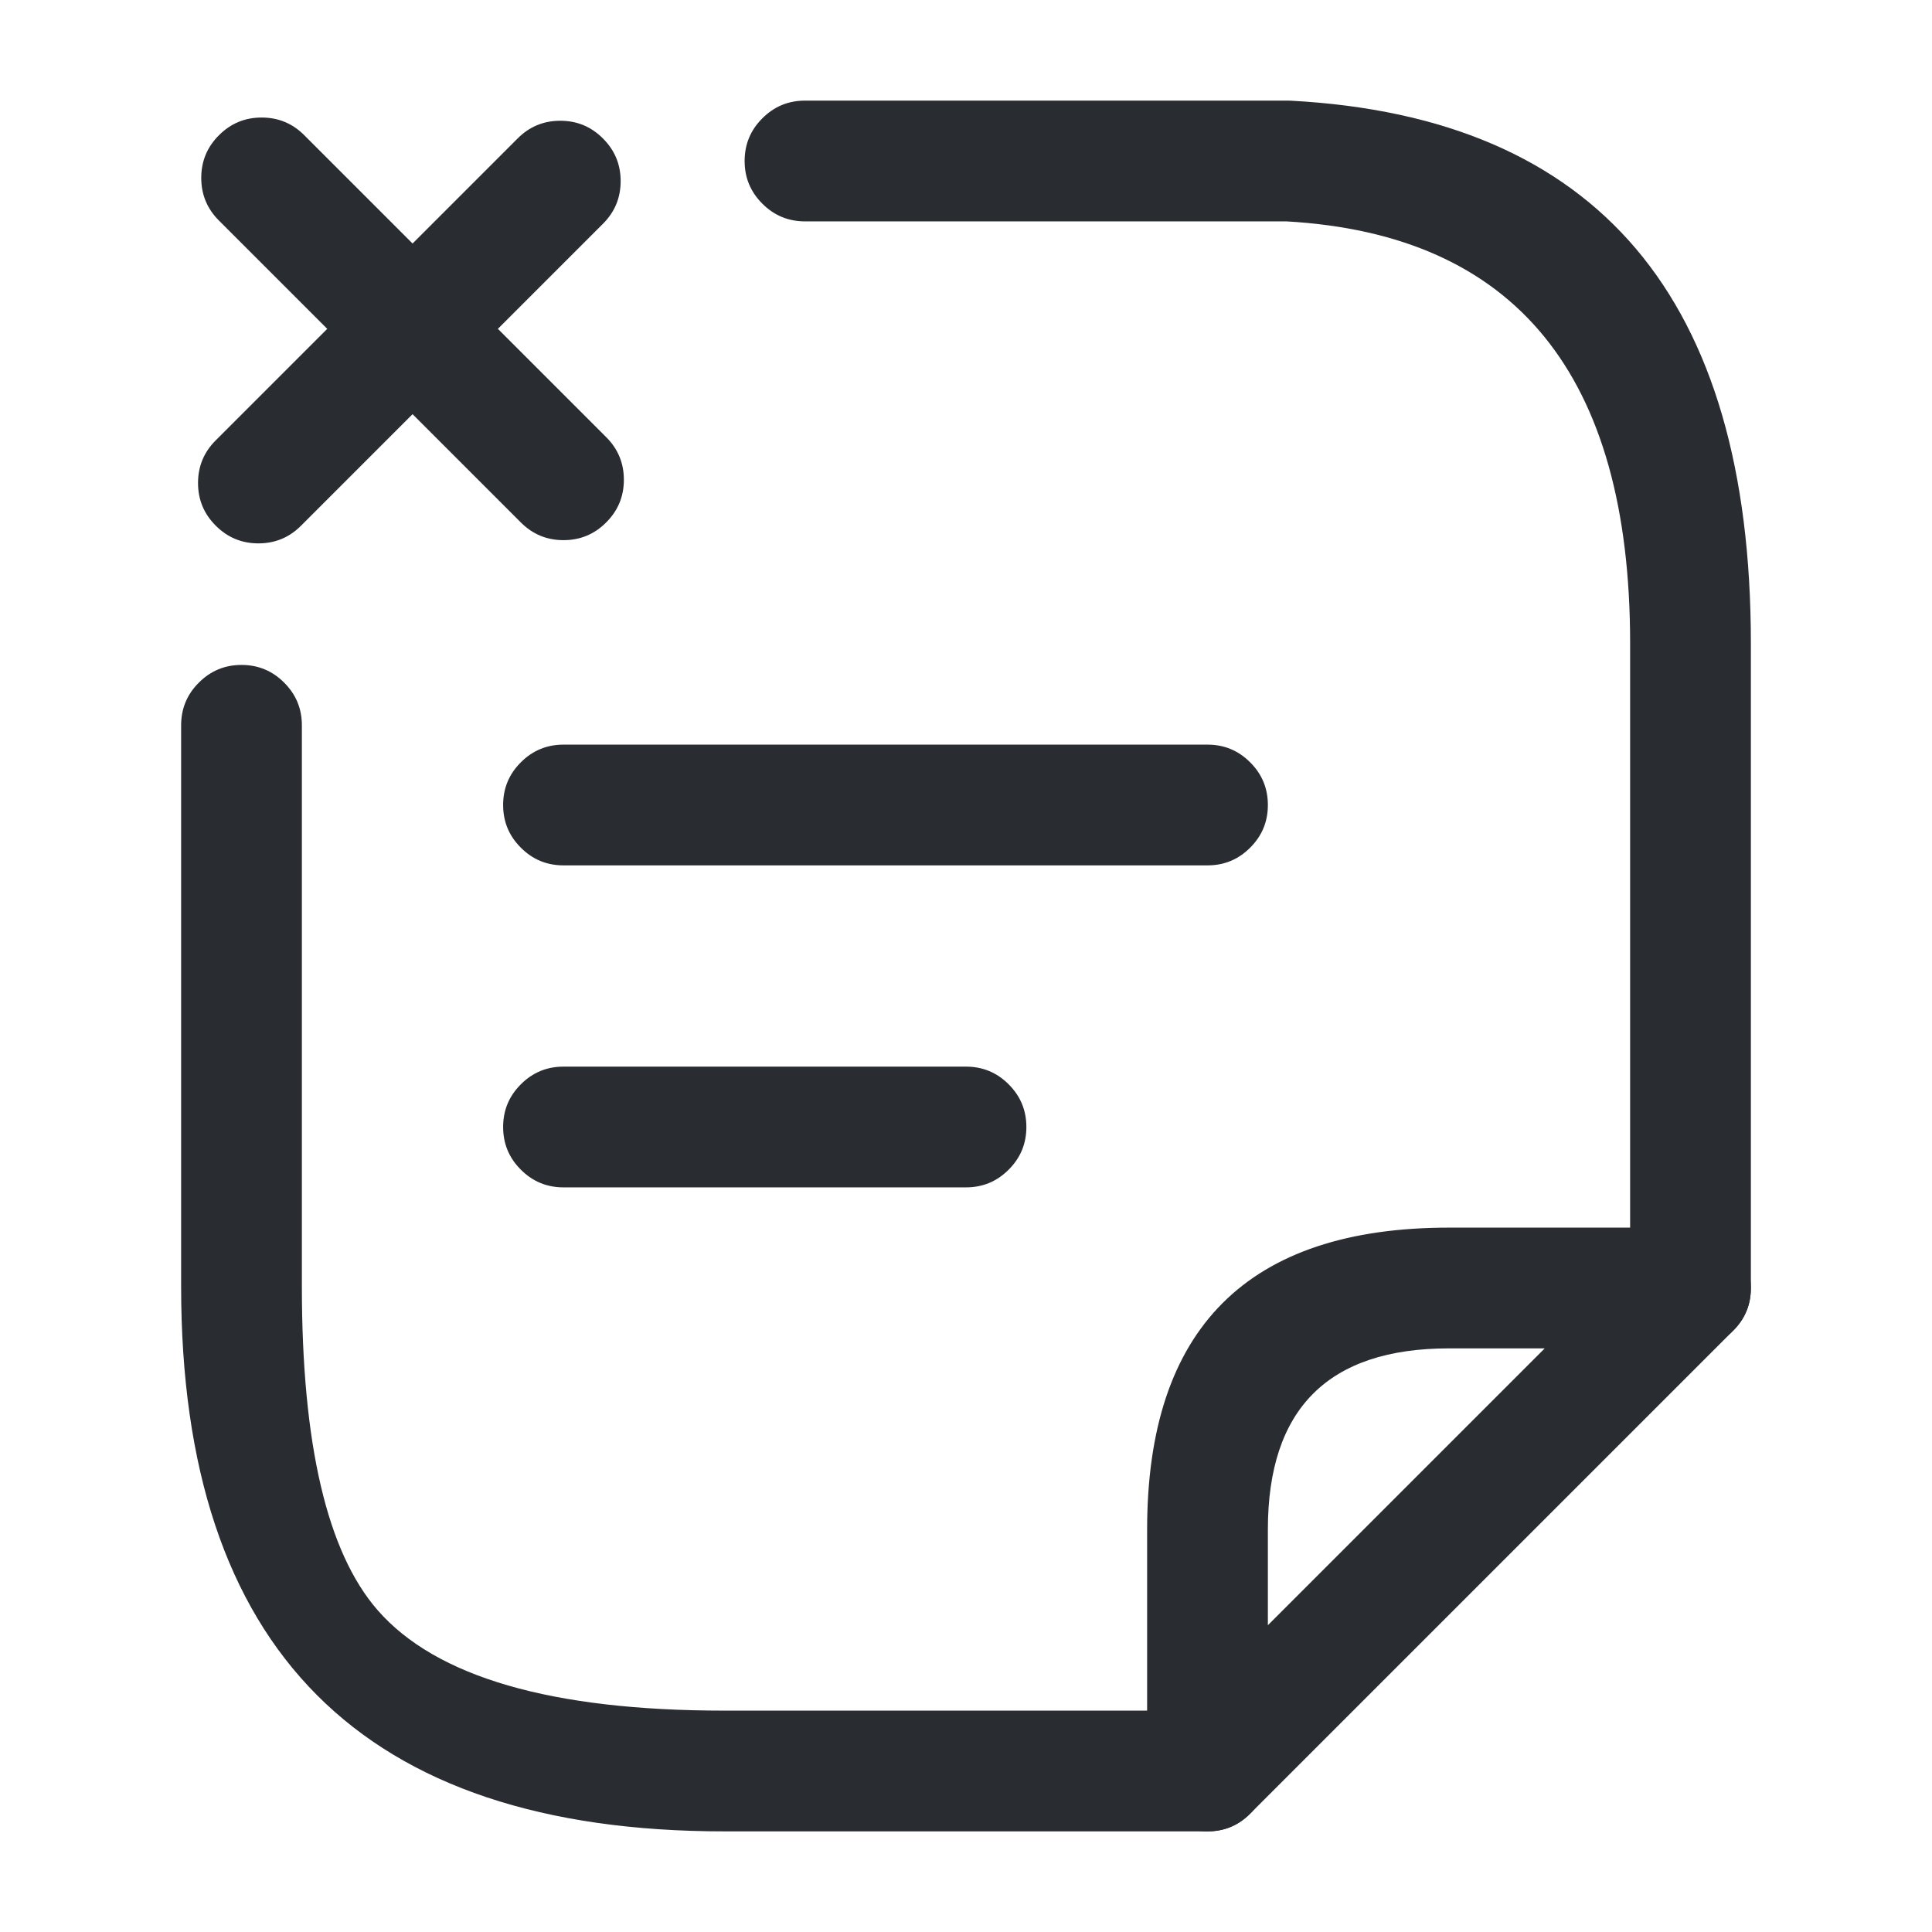 <svg xmlns="http://www.w3.org/2000/svg" width="24" height="24" viewBox="0 0 24 24">
  <defs/>
  <path fill="#292D32" d="M7,13.25 L12,13.25 Q12.311,13.25 12.53,13.47 Q12.75,13.689 12.75,14 Q12.75,14.311 12.53,14.53 Q12.311,14.75 12,14.75 L7,14.75 Q6.689,14.75 6.47,14.53 Q6.25,14.311 6.25,14 Q6.25,13.689 6.47,13.47 Q6.689,13.25 7,13.25 Z"/>
  <path fill="#292D32" d="M6.47,6.49 L2.72,2.74 Q2.5,2.521 2.5,2.21 Q2.5,1.899 2.72,1.68 Q2.939,1.46 3.25,1.46 Q3.561,1.46 3.78,1.68 L7.53,5.43 Q7.75,5.649 7.75,5.96 Q7.75,6.271 7.53,6.49 Q7.311,6.71 7,6.71 Q6.689,6.71 6.47,6.49 Z"/>
  <path fill="#292D32" d="M7.49,2.78 L3.74,6.53 Q3.521,6.75 3.21,6.75 Q2.899,6.75 2.68,6.53 Q2.46,6.311 2.46,6 Q2.46,5.689 2.68,5.47 L6.43,1.72 Q6.649,1.5 6.96,1.5 Q7.271,1.5 7.49,1.72 Q7.71,1.939 7.71,2.25 Q7.71,2.561 7.49,2.78 Z"/>
  <path fill="#292D32" d="M7,9.25 L15,9.25 Q15.311,9.25 15.53,9.47 Q15.75,9.689 15.75,10 Q15.75,10.311 15.53,10.53 Q15.311,10.75 15,10.75 L7,10.75 Q6.689,10.75 6.47,10.53 Q6.25,10.311 6.25,10 Q6.25,9.689 6.47,9.47 Q6.689,9.25 7,9.25 Z"/>
  <path fill="#292D32" d="M10,1.25 L16,1.25 Q16.02,1.25 16.04,1.251 Q21.75,1.56 21.75,7.99 L21.75,16 Q21.75,16.311 21.53,16.53 Q21.311,16.75 21,16.75 Q20.689,16.75 20.47,16.53 Q20.25,16.311 20.25,16 L20.25,7.99 Q20.25,2.992 15.979,2.75 L10,2.75 Q9.689,2.75 9.47,2.53 Q9.25,2.311 9.25,2 Q9.25,1.689 9.47,1.47 Q9.689,1.25 10,1.25 Z"/>
  <path fill="#292D32" d="M3.75,9.01 L3.75,15.98 Q3.75,18.922 4.69,20.001 Q5.779,21.25 9,21.25 L15,21.25 Q15.311,21.25 15.53,21.47 Q15.75,21.689 15.75,22 Q15.75,22.311 15.53,22.53 Q15.311,22.75 15,22.75 L9,22.75 Q2.25,22.75 2.25,15.98 L2.25,9.01 Q2.25,8.699 2.47,8.48 Q2.689,8.26 3,8.26 Q3.311,8.26 3.53,8.48 Q3.75,8.699 3.75,9.01 Z"/>
  <path fill="#292D32" d="M21.53,16.53 L15.53,22.53 Q15.311,22.75 15,22.75 Q14.689,22.75 14.47,22.53 Q14.25,22.311 14.25,22 L14.25,19 Q14.25,15.25 18,15.25 L21,15.25 Q21.311,15.25 21.53,15.47 Q21.75,15.689 21.75,16 Q21.75,16.311 21.53,16.53 Z M19.189,16.75 L18,16.75 Q15.75,16.75 15.75,19 L15.75,20.189 L19.189,16.75 Z"/>
</svg>

